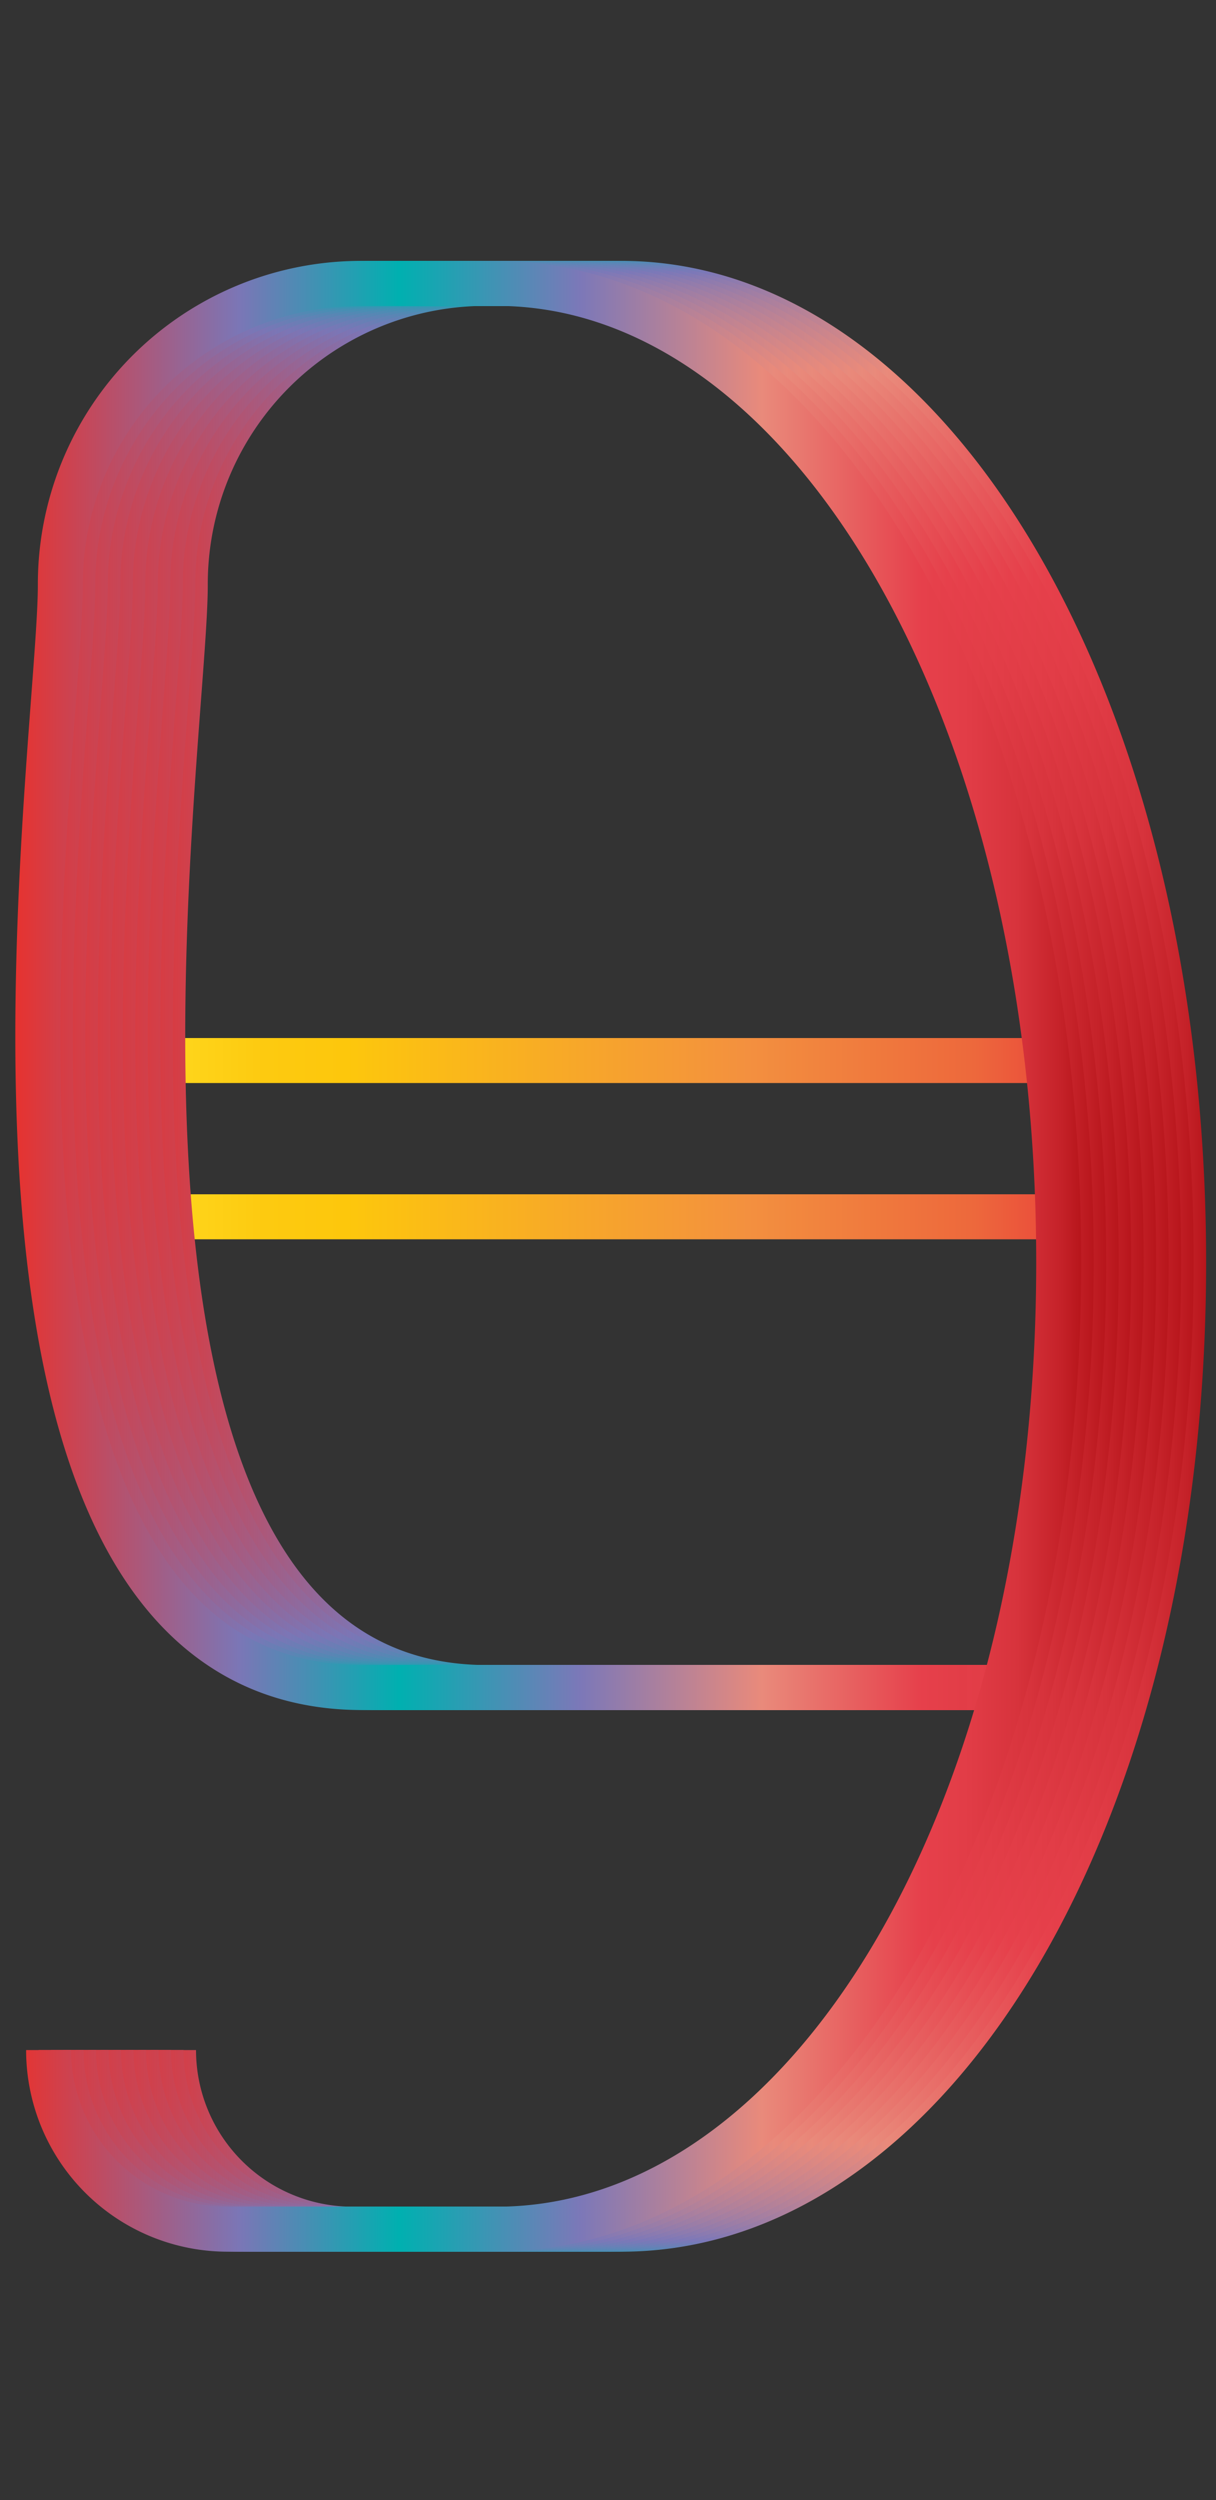<svg data-name="Layer 2" xmlns="http://www.w3.org/2000/svg" xmlns:xlink="http://www.w3.org/1999/xlink" width="97.33" height="200" viewBox="0 0 97.33 200"><rect x="0" y="0" width="97.33" height="200" fill="#333333" stroke="none"/><defs><linearGradient id="a" data-name="Orange, Yellow" x1="4.66" y1="84.84" x2="87.09" y2="84.84" gradientUnits="userSpaceOnUse"><stop offset="0" stop-color="#fff33b"/><stop offset=".04" stop-color="#fee72e"/><stop offset=".12" stop-color="#fed51b"/><stop offset=".2" stop-color="#fdca10"/><stop offset=".28" stop-color="#fdc70c"/><stop offset=".67" stop-color="#f3903f"/><stop offset=".89" stop-color="#ed683c"/><stop offset="1" stop-color="#e93e3a"/></linearGradient><linearGradient id="c" x1="4.66" y1="97.34" x2="87.09" y2="97.34" xlink:href="#a"/><linearGradient id="b" data-name="Red, Purple, Blue" x1="-7.91" y1="100.5" x2="77.45" y2="100.5" gradientTransform="rotate(180 44.335 100.5)" gradientUnits="userSpaceOnUse"><stop offset="0" stop-color="#b7151b"/><stop offset=".02" stop-color="#c52229"/><stop offset=".06" stop-color="#d7333c"/><stop offset=".11" stop-color="#e23d47"/><stop offset=".15" stop-color="#e6404b"/><stop offset=".3" stop-color="#e98a7b"/><stop offset=".47" stop-color="#7c78b8"/><stop offset=".64" stop-color="#00b0b0"/><stop offset=".79" stop-color="#7b76b6"/><stop offset="1" stop-color="#e7322f"/></linearGradient><linearGradient id="d" x1="-6.91" y1="100.5" x2="78.45" y2="100.5" xlink:href="#b"/><linearGradient id="e" x1="-5.91" y1="100.5" x2="79.45" y2="100.5" xlink:href="#b"/><linearGradient id="f" x1="-4.91" y1="100.5" x2="80.45" y2="100.5" xlink:href="#b"/><linearGradient id="g" x1="-3.91" y1="100.5" x2="81.45" y2="100.5" xlink:href="#b"/><linearGradient id="h" x1="-2.91" y1="100.5" x2="82.45" y2="100.5" xlink:href="#b"/><linearGradient id="i" x1="-1.91" y1="100.5" x2="83.45" y2="100.5" xlink:href="#b"/><linearGradient id="j" x1="-.91" y1="100.5" x2="84.45" y2="100.5" xlink:href="#b"/><linearGradient id="k" x1=".09" y1="100.5" x2="85.45" y2="100.5" xlink:href="#b"/><linearGradient id="l" x1="1.09" y1="100.5" x2="86.45" y2="100.5" xlink:href="#b"/><linearGradient id="m" x1="2.09" y1="100.5" x2="87.45" y2="100.5" xlink:href="#b"/></defs><title>_</title><path fill="none" stroke-miterlimit="10" stroke-width="3.6" stroke="url(#a)" d="M4.66 84.84h82.43"/><path fill="none" stroke-miterlimit="10" stroke-width="3.6" stroke="url(#c)" d="M4.66 97.34h82.43"/><g fill="none" stroke-miterlimit="10" stroke-width="3.6"><path d="M87.39 135H39c-35.83 0-24.15-74.91-24.17-88.23a24.06 24.06 0 0 1 24.06-24.1h10.85c24.87 0 45 34 45 78.33s-20.16 77.33-45 77.33H28.22A14.33 14.33 0 0 1 13.89 164" stroke="url(#b)"/><path d="M86.39 135H38c-35.83 0-24.15-74.91-24.17-88.23a24.06 24.06 0 0 1 24.06-24.1h10.85c24.87 0 45 34 45 78.33s-20.16 77.33-45 77.33H27.22A14.33 14.33 0 0 1 12.89 164" stroke="url(#d)"/><path d="M85.39 135H37c-35.83 0-24.15-74.91-24.17-88.23a24.06 24.06 0 0 1 24.06-24.1h10.85c24.87 0 45 34 45 78.33s-20.16 77.33-45 77.33H26.22A14.33 14.33 0 0 1 11.89 164" stroke="url(#e)"/><path d="M84.39 135H36C.17 135 11.85 60.09 11.83 46.77a24.06 24.06 0 0 1 24.06-24.1h10.85c24.87 0 45 34 45 78.33s-20.16 77.33-45 77.33H25.22A14.33 14.33 0 0 1 10.89 164" stroke="url(#f)"/><path d="M83.39 135H35c-35.83 0-24.15-74.91-24.17-88.23a24.06 24.06 0 0 1 24.06-24.1h10.85c24.87 0 45 34 45 78.33s-20.16 77.33-45 77.33H24.22A14.33 14.33 0 0 1 9.89 164" stroke="url(#g)"/><path d="M82.39 135H34C-1.83 135 9.85 60.09 9.83 46.77a24.06 24.06 0 0 1 24.06-24.1h10.85c24.87 0 45 34 45 78.33s-20.16 77.33-45 77.33H23.22A14.33 14.33 0 0 1 8.89 164" stroke="url(#h)"/><path d="M81.39 135H33C-2.83 135 8.85 60.09 8.83 46.77a24.06 24.06 0 0 1 24.06-24.1h10.85c24.87 0 45 34 45 78.33s-20.16 77.33-45 77.33H22.22A14.33 14.33 0 0 1 7.89 164" stroke="url(#i)"/><path d="M80.39 135H32C-3.83 135 7.85 60.09 7.83 46.77a24.06 24.06 0 0 1 24.06-24.1h10.85c24.87 0 45 34 45 78.33s-20.16 77.33-45 77.33H21.22A14.33 14.33 0 0 1 6.89 164" stroke="url(#j)"/><path d="M79.39 135H31C-4.83 135 6.85 60.09 6.83 46.77a24.06 24.06 0 0 1 24.06-24.1h10.85c24.87 0 45 34 45 78.33s-20.16 77.33-45 77.33H20.22A14.33 14.33 0 0 1 5.89 164" stroke="url(#k)"/><path d="M78.39 135H30C-5.83 135 5.85 60.09 5.83 46.77a24.06 24.06 0 0 1 24.06-24.1h10.85c24.87 0 45 34 45 78.33s-20.16 77.33-45 77.33H19.22A14.33 14.33 0 0 1 4.89 164" stroke="url(#l)"/><path d="M77.39 135H29C-6.83 135 4.85 60.09 4.83 46.77a24.06 24.06 0 0 1 24.06-24.1h10.85c24.87 0 45 34 45 78.33s-20.16 77.33-45 77.33H18.22A14.33 14.33 0 0 1 3.89 164" stroke="url(#m)"/></g></svg>